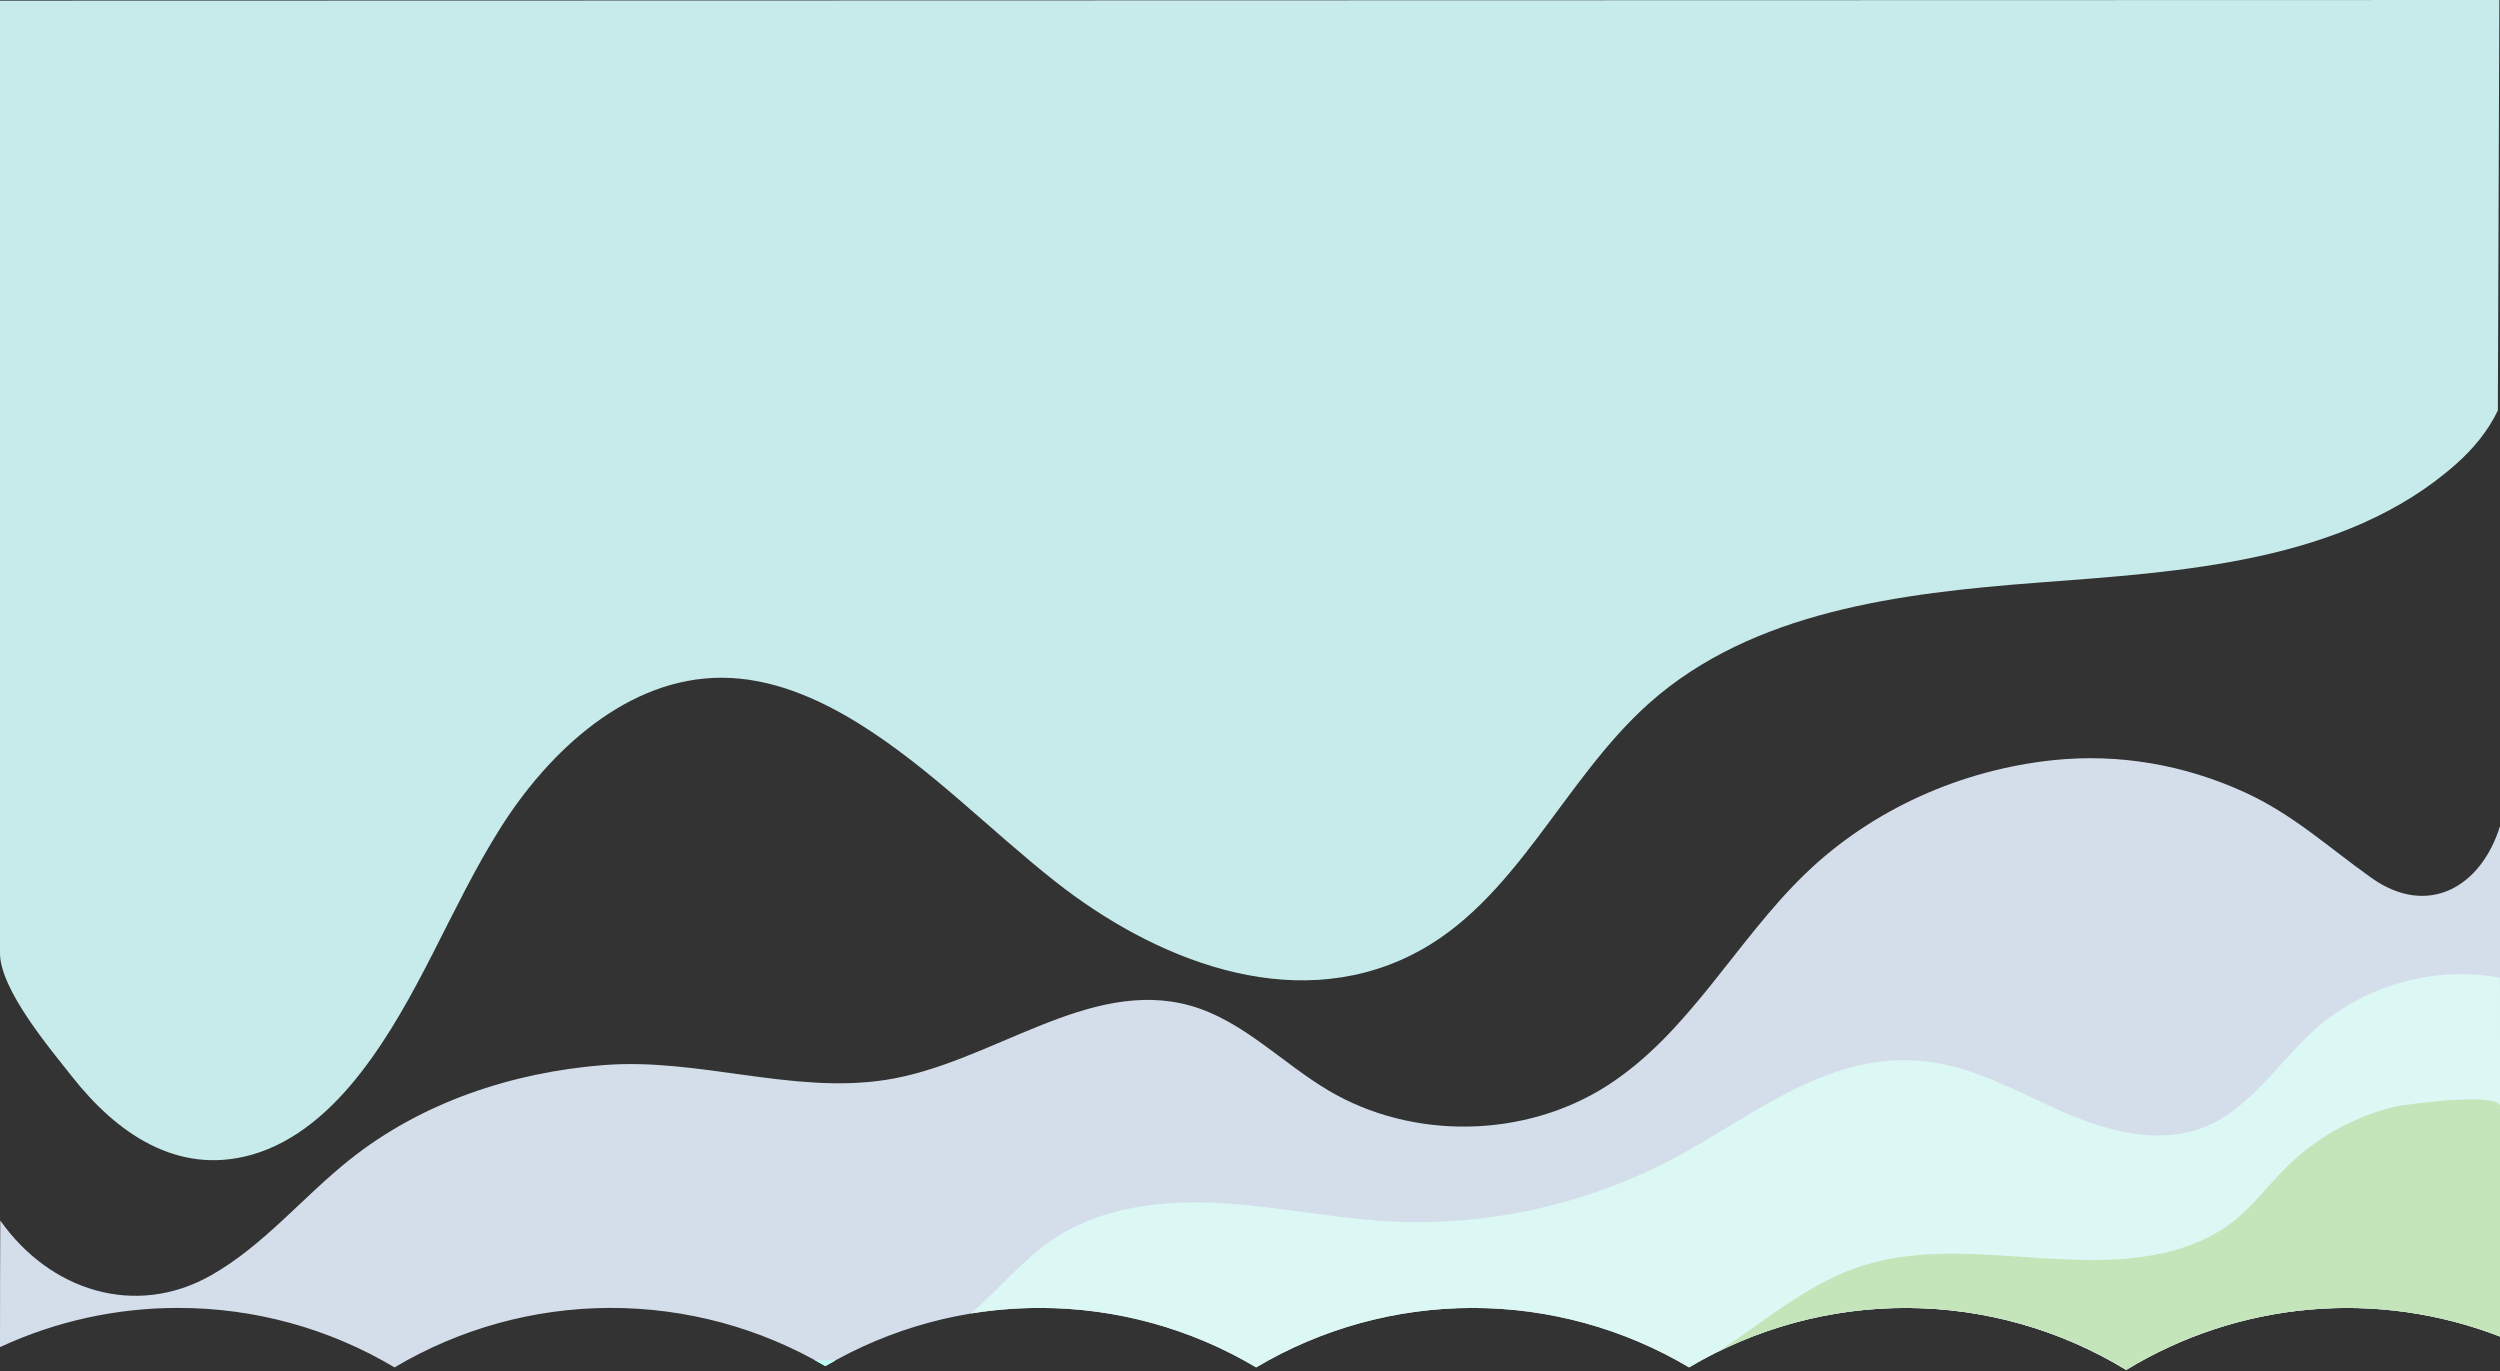 <svg width="1920" height="1053" viewBox="0 0 1920 1053" fill="none" xmlns="http://www.w3.org/2000/svg">
<rect x="0" y="0" width="1920" height="1053" fill="#333333" stroke="none"/>
<g clip-path="url(#clip0)">
<path d="M0 0.5V732.06C0 760.06 38.9 805.94 55.39 826.9C89.14 869.77 135.79 902.98 193.11 886.9C227.53 877.22 255.43 851.76 277.33 823.5C321.33 766.72 345.67 697.3 383.94 636.5C422.21 575.7 482.68 520.31 554.52 520.5C591.86 520.6 627.66 535.89 659.39 555.58C714.21 589.58 759.47 636.76 810.11 676.75C885.29 736.13 990.9 779.84 1083.91 733.5C1164.03 693.58 1199.91 599.14 1266.91 539.74C1346.19 469.43 1459.33 455.55 1564.99 447.47C1673.49 439.17 1800.72 432.47 1886.49 356.19C1899.49 344.62 1910.83 331.04 1918.35 315.25L1919.5 0L0 0.5Z" fill="#C7EBEA"/>
<path d="M136.75 1004.5C195.275 1004.41 252.73 1020.19 303 1050.16C353.024 1020.43 410.106 1004.65 468.298 1004.48C526.491 1004.3 583.667 1019.73 633.87 1049.16C684.073 1019.73 741.249 1004.3 799.442 1004.48C857.635 1004.65 914.716 1020.43 964.74 1050.16C1015.04 1020.27 1072.47 1004.5 1130.98 1004.5C1189.49 1004.5 1246.92 1020.27 1297.22 1050.16C1348.07 1019.95 1406.19 1004.17 1465.33 1004.51C1524.48 1004.85 1582.41 1021.3 1632.91 1052.09C1675.59 1026.08 1723.69 1010.24 1773.47 1005.79C1823.25 1001.35 1873.39 1008.41 1920.01 1026.45V634.45C1905.57 681.28 1864.56 704.93 1821.28 674.21C1788.37 650.86 1761.38 625.64 1724.03 608.53C1678.03 587.44 1627.52 578.53 1577.1 583.78C1506.35 591.14 1437.7 621.56 1386.4 671.12C1332.86 722.84 1297.13 793.44 1234.49 833.67C1171.18 874.32 1084.85 875.83 1020.15 837.43C984.43 816.22 954.47 783.8 914.49 772.43C835.74 750.13 760.74 817.23 679.8 829.43C608.23 840.36 536.2 812.21 463.49 818C393.35 823.58 323.88 846.51 268.49 890.68C232.34 919.49 202.44 956.55 162.23 979.37C103.59 1012.66 37.94 990.92 0.23 937.37C0.077 969.79 0 1002.19 0 1034.58C42.846 1014.71 89.519 1004.44 136.75 1004.5Z" fill="#D4DEEB"/>
<path d="M798.49 1004.5C857.012 1004.41 914.463 1020.19 964.73 1050.16C1015.03 1020.27 1072.46 1004.5 1130.97 1004.5C1189.48 1004.5 1246.91 1020.27 1297.21 1050.16C1348.06 1019.95 1406.18 1004.17 1465.32 1004.51C1524.47 1004.85 1582.4 1021.3 1632.9 1052.09C1675.58 1026.08 1723.68 1010.24 1773.46 1005.79C1823.24 1001.35 1873.38 1008.41 1920 1026.45V806.45C1920 787.943 1919.97 769.43 1919.9 750.91C1870.55 741.63 1817.27 756.18 1779.5 789.25C1750.27 814.85 1728.86 851.39 1692.74 865.71C1658.2 879.39 1618.92 868.96 1584.84 854.15C1550.76 839.34 1517.71 820 1480.84 815.39C1405.27 805.95 1347.75 856.56 1285.71 889.48C1218.84 925 1142.24 942.19 1066.62 938C1022.62 935.56 979.28 926.17 935.3 923.91C891.32 921.65 845.06 927.28 808.57 951.91C785.14 967.73 767.07 990.48 745.57 1008.77C763.066 1005.92 780.764 1004.49 798.49 1004.5V1004.5Z" fill="#DCF8F4"/>
<path d="M633.86 1049.21C636.44 1047.69 639.05 1046.21 641.68 1044.77C636.33 1044.85 630.97 1044.77 625.62 1044.53C628.393 1046.05 631.14 1047.61 633.86 1049.21Z" fill="#BAFFF6"/>
<path d="M1463.45 1004.5C1523.24 1004.41 1581.9 1020.88 1632.9 1052.09C1675.58 1026.08 1723.68 1010.24 1773.46 1005.79C1823.24 1001.35 1873.38 1008.41 1920 1026.45V849.68C1920 838.35 1845.56 848.29 1838.49 850.08C1807.85 857.718 1779.77 873.31 1757.09 895.28C1742.73 909.36 1730.71 925.91 1714.86 938.28C1691.75 956.35 1662.1 964.21 1632.86 966.66C1563.62 972.45 1491.32 950.66 1425.72 973.66C1385.84 987.6 1353.96 1016.05 1318.72 1038.45C1363.68 1016.06 1413.23 1004.44 1463.45 1004.5V1004.5Z" fill="#C4E4BA"/>
</g>
<defs>
<clipPath id="clip0">
<rect width="1920" height="1052.09" fill="white"/>
</clipPath>
</defs>
</svg>
